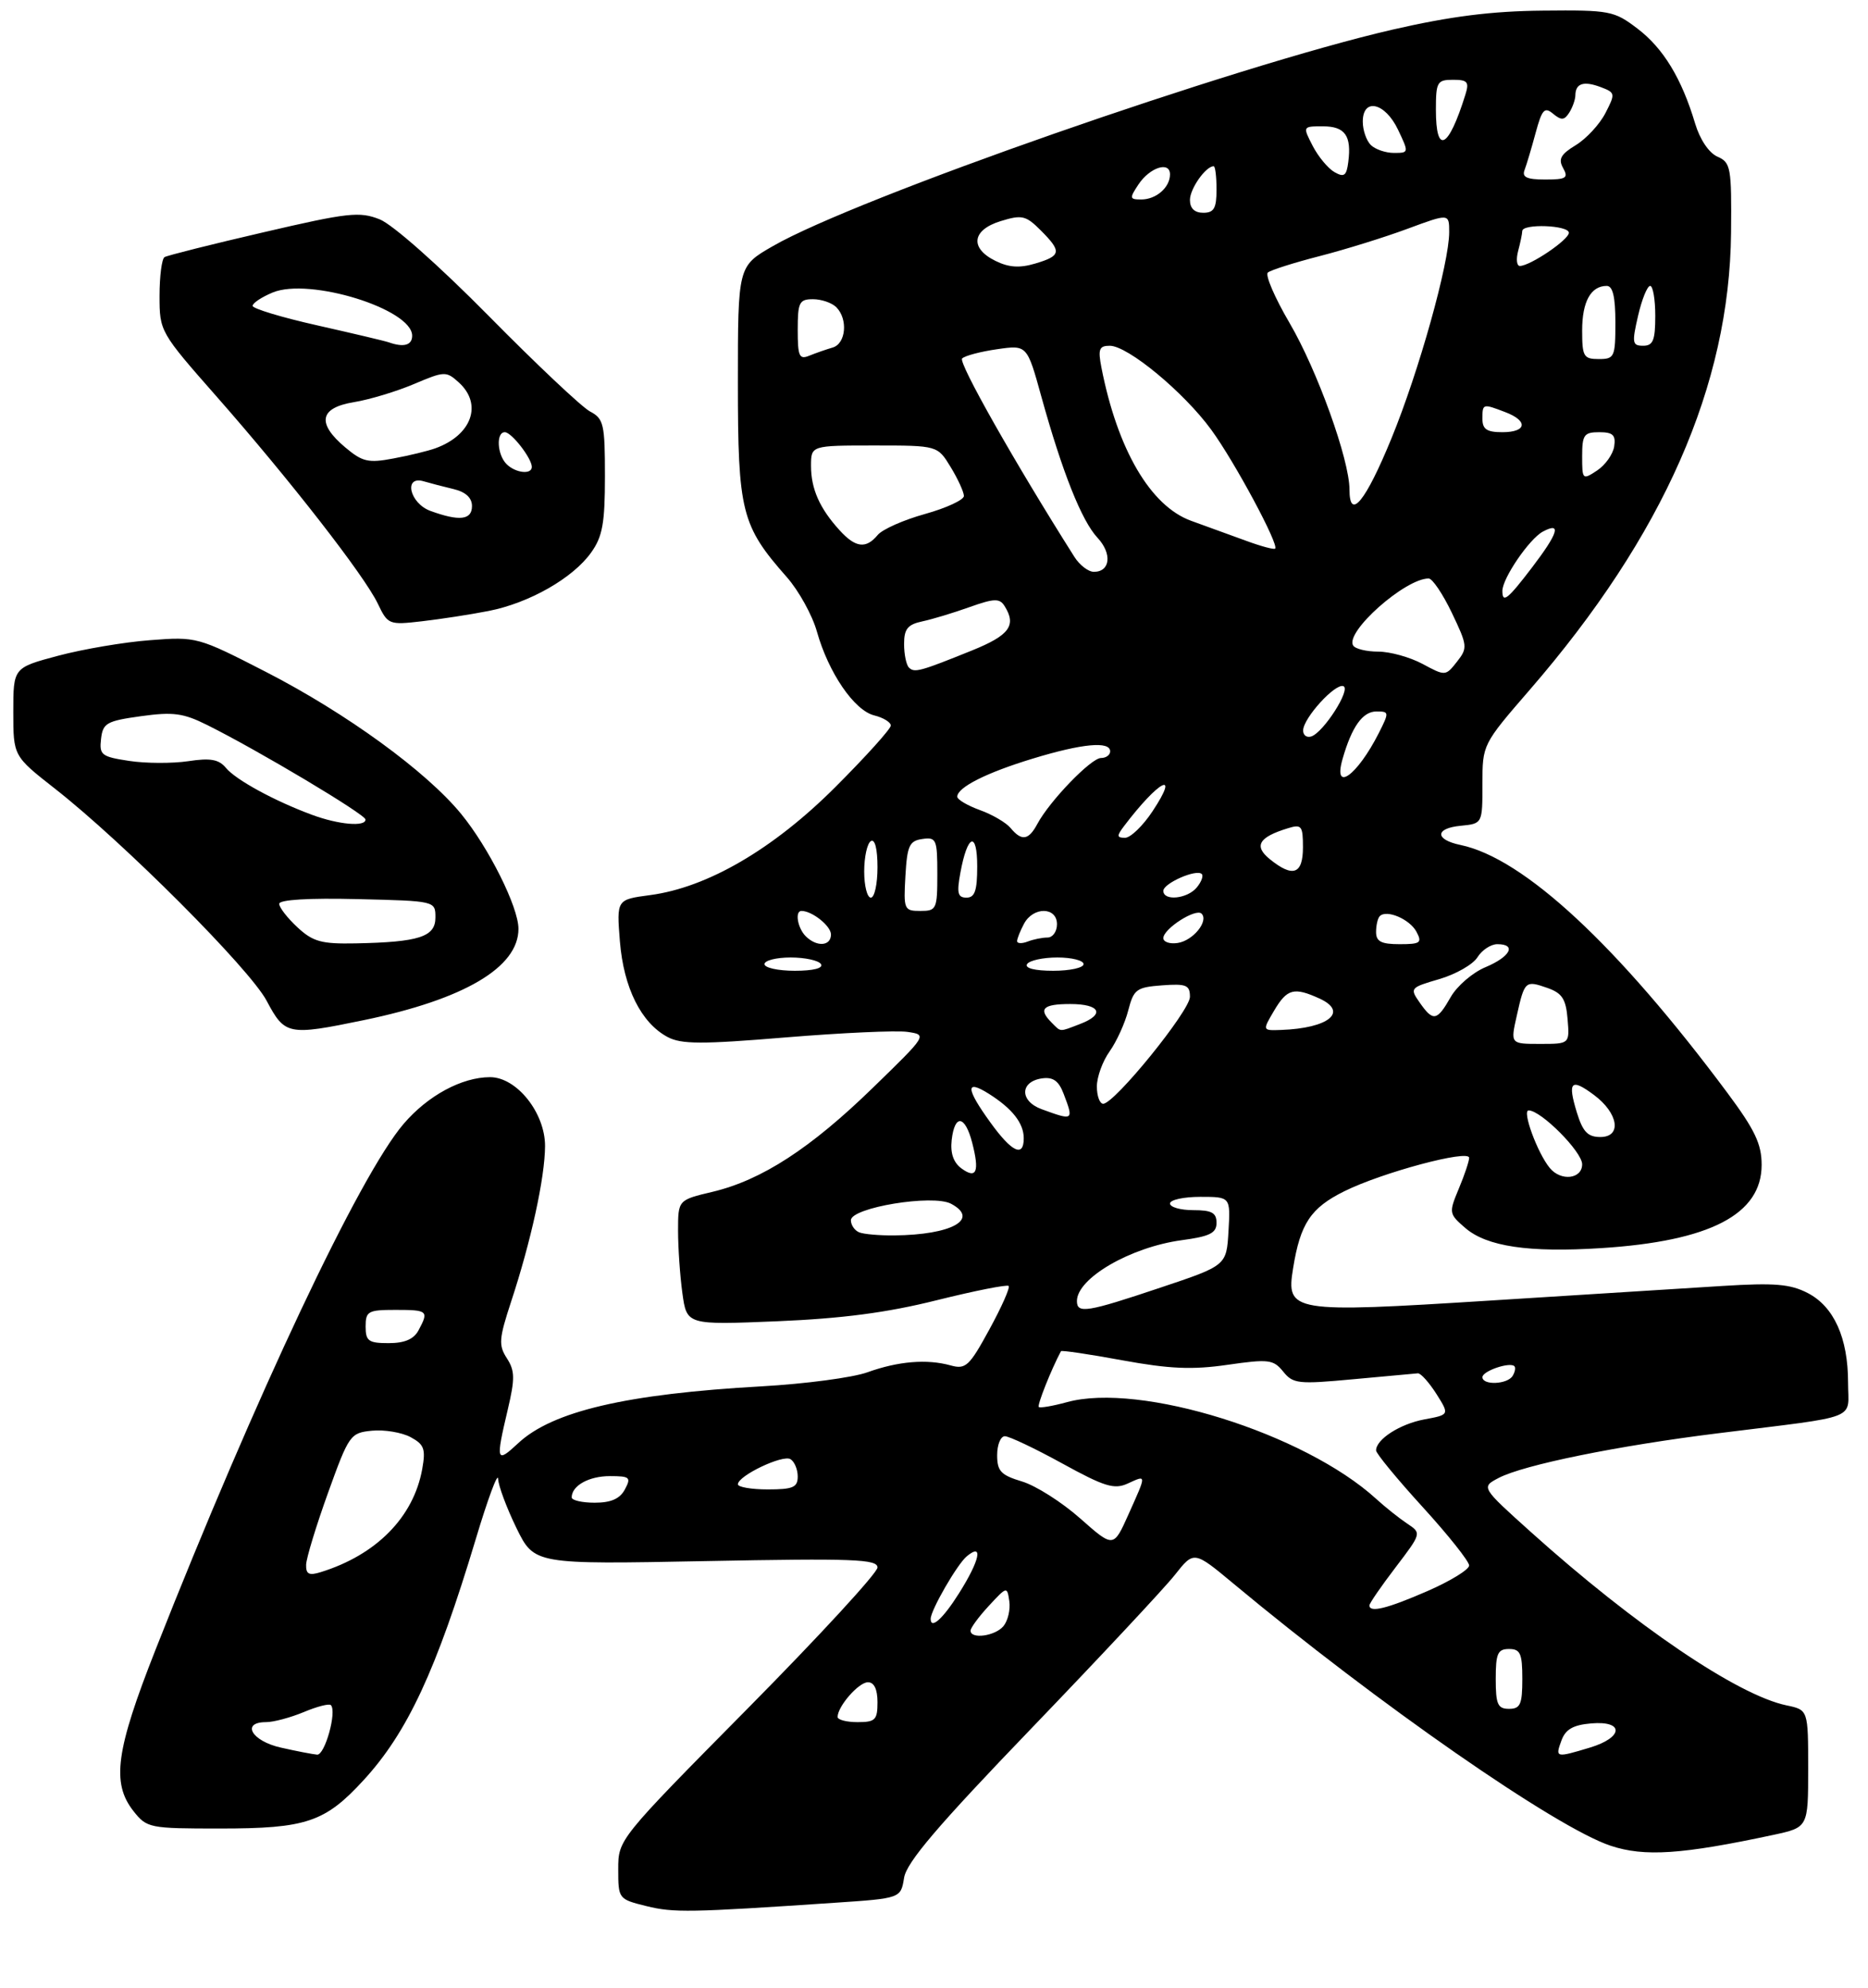 <?xml version="1.0" encoding="UTF-8" standalone="no"?>
<!DOCTYPE svg PUBLIC "-//W3C//DTD SVG 1.1//EN" "http://www.w3.org/Graphics/SVG/1.1/DTD/svg11.dtd" >
<svg xmlns="http://www.w3.org/2000/svg" xmlns:xlink="http://www.w3.org/1999/xlink" version="1.1" viewBox="0 0 281 299">
 <g >
 <path fill="currentColor"
d=" M 125.50 286.17 C 135.50 285.50 135.50 285.50 136.00 282.41 C 136.38 280.07 141.07 274.57 155.18 259.91 C 165.45 249.23 175.15 238.86 176.73 236.86 C 179.60 233.22 179.60 233.22 185.55 238.17 C 207.23 256.22 234.06 274.86 242.28 277.59 C 247.37 279.28 253.02 278.90 266.75 275.96 C 272.00 274.83 272.00 274.83 272.00 266.00 C 272.00 257.16 272.00 257.16 268.75 256.48 C 261.39 254.95 245.94 244.47 230.30 230.42 C 222.79 223.67 222.79 223.67 225.43 222.28 C 229.19 220.31 243.32 217.43 258.50 215.55 C 280.14 212.85 278.00 213.69 278.00 207.92 C 278.00 201.22 275.88 196.51 271.94 194.47 C 269.31 193.11 266.96 192.91 259.11 193.40 C 253.82 193.73 238.08 194.72 224.12 195.60 C 194.23 197.48 193.44 197.35 194.52 190.73 C 195.60 184.02 197.17 181.66 202.22 179.16 C 207.92 176.33 221.00 172.83 221.00 174.13 C 221.00 174.64 220.30 176.74 219.44 178.78 C 217.93 182.41 217.95 182.55 220.43 184.69 C 223.66 187.47 229.98 188.41 240.87 187.71 C 257.23 186.67 265.00 182.64 265.00 175.19 C 265.00 172.06 263.99 169.93 259.87 164.39 C 243.34 142.18 229.22 129.06 219.70 127.08 C 215.81 126.27 215.84 124.56 219.75 124.19 C 223.00 123.87 223.00 123.87 223.00 117.92 C 223.00 111.97 223.01 111.95 230.13 103.73 C 250.24 80.51 260.17 57.95 260.40 35.00 C 260.49 25.17 260.36 24.44 258.35 23.56 C 257.07 22.99 255.71 20.98 254.99 18.56 C 252.97 11.80 250.21 7.26 246.33 4.31 C 242.80 1.62 242.18 1.50 232.07 1.60 C 224.38 1.67 218.23 2.45 209.50 4.45 C 185.68 9.93 128.77 29.80 116.25 37.02 C 111.00 40.04 111.00 40.04 111.00 57.56 C 111.00 76.98 111.52 79.05 118.36 86.80 C 120.15 88.83 122.20 92.53 122.89 95.00 C 124.63 101.18 128.50 106.84 131.50 107.59 C 132.88 107.93 134.00 108.62 134.00 109.12 C 134.00 109.62 130.25 113.78 125.67 118.36 C 116.33 127.70 106.42 133.48 97.79 134.62 C 92.75 135.29 92.75 135.29 93.25 141.58 C 93.82 148.57 96.44 153.83 100.42 155.96 C 102.48 157.06 105.55 157.07 118.21 156.02 C 126.62 155.33 134.85 154.95 136.50 155.19 C 139.50 155.63 139.50 155.63 131.34 163.56 C 121.94 172.71 114.58 177.48 107.20 179.24 C 102.00 180.47 102.00 180.47 102.00 185.10 C 102.00 187.64 102.29 191.87 102.65 194.49 C 103.31 199.27 103.31 199.27 116.90 198.71 C 126.67 198.30 133.43 197.42 140.90 195.55 C 146.61 194.13 151.49 193.16 151.73 193.40 C 151.97 193.64 150.67 196.58 148.83 199.94 C 145.81 205.48 145.27 205.98 143.00 205.35 C 139.44 204.36 135.12 204.72 130.50 206.38 C 128.30 207.18 121.12 208.13 114.55 208.50 C 94.23 209.64 83.09 212.24 77.94 217.06 C 74.65 220.13 74.54 219.79 76.38 212.00 C 77.48 207.34 77.46 206.16 76.25 204.28 C 74.98 202.32 75.05 201.35 76.88 195.78 C 79.89 186.65 81.97 177.10 81.99 172.36 C 82.00 167.36 77.72 162.00 73.72 162.00 C 69.48 162.00 64.35 164.77 60.71 169.03 C 54.09 176.76 38.51 209.78 23.38 248.15 C 17.42 263.27 16.75 268.14 20.07 272.37 C 22.09 274.93 22.46 275.00 33.10 275.00 C 46.07 275.00 48.89 274.05 54.69 267.73 C 61.28 260.56 65.62 251.25 71.56 231.50 C 73.37 225.45 74.89 221.36 74.93 222.40 C 74.97 223.45 76.21 226.77 77.68 229.79 C 80.37 235.28 80.37 235.28 106.18 234.78 C 128.38 234.35 132.00 234.49 132.00 235.74 C 132.00 236.55 123.22 246.08 112.50 256.92 C 93.00 276.64 93.00 276.64 93.00 281.13 C 93.00 285.58 93.04 285.63 97.25 286.67 C 101.35 287.68 103.71 287.64 125.50 286.17 Z  M 54.70 153.43 C 69.85 150.30 78.02 145.47 77.99 139.67 C 77.98 136.40 73.51 127.46 69.36 122.40 C 64.14 116.02 52.09 107.26 40.02 101.06 C 29.75 95.79 29.59 95.74 22.58 96.28 C 18.69 96.57 12.46 97.63 8.75 98.62 C 2.00 100.42 2.00 100.42 2.00 107.06 C 2.00 113.70 2.00 113.70 8.25 118.60 C 18.57 126.68 37.56 145.70 40.11 150.51 C 42.86 155.68 43.32 155.78 54.70 153.43 Z  M 73.48 91.89 C 79.60 90.70 86.19 86.95 88.93 83.09 C 90.64 80.70 91.00 78.68 91.00 71.63 C 91.00 63.77 90.82 62.97 88.75 61.88 C 87.51 61.22 80.65 54.75 73.50 47.50 C 66.03 39.93 59.06 33.76 57.12 32.99 C 54.08 31.78 52.34 31.98 39.62 34.94 C 31.85 36.74 25.16 38.42 24.75 38.67 C 24.34 38.92 24.00 41.54 24.00 44.50 C 24.00 49.84 24.07 49.97 32.63 59.69 C 43.59 72.15 54.80 86.55 56.82 90.76 C 58.34 93.94 58.50 94.01 63.44 93.44 C 66.22 93.12 70.74 92.43 73.48 91.89 Z  M 42.25 262.83 C 37.86 261.85 36.21 259.00 40.03 259.00 C 41.15 259.00 43.69 258.32 45.69 257.49 C 47.68 256.65 49.52 256.18 49.77 256.44 C 50.71 257.38 48.87 264.00 47.70 263.89 C 47.04 263.83 44.59 263.36 42.25 262.83 Z  M 234.89 261.75 C 235.50 260.08 236.65 259.42 239.36 259.19 C 244.37 258.76 244.22 261.32 239.13 262.84 C 234.01 264.38 233.93 264.36 234.89 261.75 Z  M 126.00 258.22 C 126.00 256.63 129.17 253.00 130.56 253.00 C 131.49 253.00 132.00 254.05 132.00 256.00 C 132.00 258.67 131.67 259.00 129.00 259.00 C 127.35 259.00 126.00 258.65 126.00 258.22 Z  M 225.00 252.50 C 225.00 248.67 225.30 248.00 227.00 248.00 C 228.70 248.00 229.00 248.67 229.00 252.50 C 229.00 256.33 228.70 257.00 227.00 257.00 C 225.30 257.00 225.00 256.33 225.00 252.50 Z  M 146.00 245.24 C 146.00 244.82 147.24 243.14 148.75 241.51 C 151.47 238.57 151.50 238.56 151.83 240.82 C 152.01 242.08 151.61 243.76 150.95 244.56 C 149.71 246.06 146.00 246.57 146.00 245.24 Z  M 140.00 243.46 C 140.00 242.17 143.99 235.25 145.43 234.06 C 147.97 231.95 147.40 234.66 144.25 239.64 C 141.84 243.47 140.00 245.11 140.00 243.46 Z  M 206.00 241.44 C 206.00 241.13 207.77 238.56 209.93 235.73 C 213.85 230.58 213.85 230.58 211.68 229.14 C 210.48 228.34 208.38 226.67 207.00 225.41 C 196.20 215.57 171.48 207.84 160.49 210.88 C 158.36 211.46 156.46 211.79 156.26 211.60 C 156.00 211.33 158.13 205.96 159.60 203.21 C 159.68 203.05 163.83 203.66 168.82 204.58 C 175.93 205.88 179.36 206.03 184.66 205.26 C 190.85 204.37 191.55 204.46 193.03 206.28 C 194.51 208.12 195.30 208.20 203.57 207.43 C 208.48 206.97 212.86 206.57 213.29 206.54 C 213.73 206.52 214.97 207.91 216.07 209.63 C 218.05 212.77 218.05 212.77 214.27 213.47 C 210.61 214.15 207.00 216.46 207.00 218.14 C 207.00 218.59 210.15 222.42 214.00 226.64 C 217.85 230.86 221.00 234.82 221.00 235.44 C 221.00 236.05 218.19 237.78 214.75 239.28 C 208.67 241.93 206.00 242.59 206.00 241.44 Z  M 46.05 235.32 C 46.08 234.32 47.57 229.45 49.35 224.50 C 52.50 215.76 52.70 215.49 55.97 215.17 C 57.83 214.99 60.43 215.43 61.75 216.13 C 63.81 217.24 64.06 217.90 63.51 220.96 C 62.20 228.18 56.61 233.85 48.25 236.44 C 46.48 236.99 46.01 236.75 46.05 235.32 Z  M 162.50 228.37 C 159.75 225.93 155.81 223.43 153.75 222.81 C 150.56 221.85 150.00 221.26 150.00 218.84 C 150.00 217.28 150.52 216.00 151.16 216.00 C 151.81 216.00 155.69 217.84 159.80 220.10 C 166.15 223.59 167.62 224.04 169.63 223.12 C 172.51 221.81 172.51 221.61 169.75 227.77 C 167.50 232.79 167.50 232.79 162.50 228.37 Z  M 86.00 225.20 C 86.00 223.44 88.58 222.00 91.74 222.00 C 94.76 222.00 94.97 222.19 94.00 224.00 C 93.25 225.41 91.91 226.00 89.46 226.00 C 87.56 226.00 86.00 225.64 86.00 225.20 Z  M 111.00 223.23 C 111.00 221.95 117.75 218.73 118.91 219.45 C 119.51 219.82 120.00 220.99 120.00 222.06 C 120.00 223.69 119.29 224.00 115.50 224.00 C 113.03 224.00 111.00 223.65 111.00 223.23 Z  M 223.00 207.12 C 223.00 206.19 227.12 204.79 227.81 205.47 C 228.02 205.69 227.90 206.35 227.54 206.93 C 226.75 208.22 223.00 208.37 223.00 207.12 Z  M 55.00 199.50 C 55.00 197.20 55.37 197.00 59.50 197.00 C 64.36 197.00 64.53 197.15 62.96 200.07 C 62.25 201.41 60.87 202.00 58.46 202.00 C 55.44 202.00 55.00 201.69 55.00 199.50 Z  M 162.00 195.67 C 162.00 192.24 170.04 187.57 177.75 186.52 C 182.00 185.95 183.00 185.45 183.00 183.91 C 183.00 182.39 182.28 182.00 179.50 182.00 C 177.57 182.00 176.00 181.55 176.00 181.00 C 176.00 180.45 178.05 180.00 180.55 180.00 C 185.10 180.00 185.10 180.00 184.80 185.16 C 184.50 190.33 184.50 190.33 174.54 193.66 C 163.49 197.37 162.00 197.60 162.00 195.67 Z  M 129.25 185.34 C 128.56 185.06 128.00 184.24 128.00 183.52 C 128.00 181.61 140.34 179.58 143.07 181.04 C 147.41 183.36 143.18 185.72 134.50 185.80 C 132.30 185.82 129.94 185.62 129.25 185.34 Z  M 144.65 175.74 C 143.42 174.84 142.94 173.44 143.16 171.45 C 143.61 167.51 145.17 167.71 146.24 171.84 C 147.37 176.21 146.90 177.38 144.65 175.74 Z  M 233.14 175.67 C 231.28 173.43 228.92 167.00 229.95 167.00 C 231.82 167.00 238.00 173.22 238.00 175.10 C 238.00 177.32 234.82 177.70 233.14 175.67 Z  M 149.01 168.85 C 145.27 163.69 145.18 162.25 148.75 164.50 C 152.28 166.73 154.00 168.92 154.00 171.19 C 154.00 174.12 152.22 173.29 149.01 168.85 Z  M 237.20 167.30 C 235.78 162.66 236.32 162.10 239.77 164.67 C 243.46 167.41 244.01 171.00 240.74 171.00 C 238.84 171.00 238.10 170.22 237.20 167.30 Z  M 156.70 166.82 C 153.36 165.60 153.40 162.66 156.76 162.18 C 158.41 161.95 159.26 162.55 160.00 164.50 C 161.54 168.54 161.49 168.57 156.70 166.82 Z  M 165.00 163.40 C 165.00 161.98 165.86 159.60 166.92 158.12 C 167.97 156.64 169.23 153.87 169.72 151.96 C 170.54 148.78 170.96 148.48 174.81 148.19 C 178.46 147.92 179.00 148.15 179.00 149.92 C 179.00 152.01 167.65 166.00 165.95 166.00 C 165.43 166.00 165.00 164.83 165.00 163.40 Z  M 228.16 152.78 C 229.34 147.51 229.44 147.42 232.77 148.58 C 234.99 149.36 235.56 150.24 235.81 153.27 C 236.12 157.00 236.12 157.00 231.67 157.00 C 227.21 157.00 227.21 157.00 228.16 152.78 Z  M 158.20 153.80 C 156.13 151.73 156.87 151.00 161.00 151.00 C 165.53 151.00 166.27 152.57 162.43 154.02 C 159.29 155.22 159.64 155.24 158.20 153.80 Z  M 191.66 152.00 C 193.61 148.70 194.64 148.42 198.48 150.17 C 202.89 152.18 199.87 154.65 192.69 154.90 C 189.89 155.00 189.89 155.00 191.66 152.00 Z  M 213.56 150.78 C 212.05 148.62 212.12 148.53 216.52 147.25 C 219.00 146.52 221.58 145.05 222.25 143.97 C 222.93 142.88 224.27 142.00 225.24 142.00 C 228.18 142.00 227.21 143.88 223.48 145.45 C 221.54 146.25 219.18 148.28 218.23 149.95 C 216.16 153.58 215.59 153.68 213.56 150.78 Z  M 115.00 145.00 C 115.00 144.45 116.77 144.00 118.94 144.00 C 121.11 144.00 123.16 144.45 123.50 145.00 C 123.88 145.61 122.34 146.00 119.56 146.00 C 117.05 146.00 115.00 145.55 115.00 145.00 Z  M 154.50 145.00 C 154.84 144.45 156.89 144.00 159.06 144.00 C 161.23 144.00 163.00 144.45 163.00 145.00 C 163.00 145.55 160.95 146.00 158.44 146.00 C 155.66 146.00 154.12 145.61 154.50 145.00 Z  M 121.20 140.80 C 119.97 139.57 119.54 137.00 120.57 137.00 C 122.17 137.00 125.00 139.26 125.00 140.54 C 125.00 142.31 122.86 142.46 121.20 140.80 Z  M 153.00 141.54 C 153.00 141.17 153.47 140.00 154.04 138.93 C 155.43 136.32 159.00 136.37 159.00 139.00 C 159.00 140.10 158.36 141.00 157.58 141.00 C 156.80 141.00 155.45 141.27 154.58 141.61 C 153.71 141.94 153.00 141.91 153.00 141.54 Z  M 175.00 141.09 C 175.00 139.68 179.89 136.55 180.75 137.41 C 181.86 138.53 179.46 141.48 177.15 141.82 C 175.97 142.00 175.00 141.67 175.00 141.09 Z  M 207.00 140.17 C 207.00 139.16 207.25 138.08 207.56 137.78 C 208.58 136.75 212.05 138.23 213.07 140.12 C 213.96 141.79 213.68 142.00 210.54 142.00 C 207.77 142.00 207.00 141.60 207.00 140.17 Z  M 136.20 131.75 C 136.46 127.18 136.79 126.46 138.75 126.18 C 140.85 125.88 141.00 126.23 141.00 131.43 C 141.00 136.74 140.88 137.00 138.45 137.00 C 136.00 137.00 135.91 136.79 136.20 131.75 Z  M 130.00 131.06 C 130.00 128.89 130.45 126.84 131.00 126.50 C 131.61 126.12 132.00 127.66 132.00 130.44 C 132.00 132.95 131.55 135.00 131.00 135.00 C 130.45 135.00 130.00 133.23 130.00 131.06 Z  M 144.47 131.25 C 145.53 125.46 147.00 124.91 147.00 130.30 C 147.00 133.96 146.64 135.00 145.39 135.00 C 144.07 135.00 143.90 134.32 144.47 131.25 Z  M 175.00 133.98 C 175.00 132.84 179.99 130.65 180.78 131.45 C 181.06 131.72 180.72 132.64 180.02 133.48 C 178.60 135.19 175.00 135.55 175.00 133.98 Z  M 191.01 129.21 C 188.57 127.23 189.35 125.90 193.75 124.56 C 195.79 123.93 196.00 124.20 196.00 127.43 C 196.00 131.49 194.49 132.03 191.01 129.21 Z  M 152.02 124.53 C 151.35 123.72 149.27 122.50 147.40 121.83 C 145.53 121.15 144.00 120.25 144.00 119.82 C 144.00 118.42 148.38 116.21 155.36 114.09 C 162.80 111.82 167.00 111.43 167.00 113.00 C 167.00 113.55 166.38 114.00 165.62 114.00 C 164.13 114.00 157.89 120.47 156.05 123.91 C 154.73 126.38 153.69 126.54 152.02 124.53 Z  M 169.08 124.25 C 174.30 117.36 177.59 115.64 173.38 122.00 C 171.93 124.20 170.06 126.00 169.24 126.00 C 167.99 126.00 167.96 125.73 169.08 124.25 Z  M 201.96 114.14 C 203.35 109.29 204.98 107.00 207.06 107.00 C 208.98 107.00 208.99 107.12 207.41 110.25 C 204.15 116.68 200.48 119.30 201.96 114.14 Z  M 196.03 109.83 C 196.08 107.98 200.81 102.77 202.07 103.19 C 203.29 103.60 199.11 110.15 197.25 110.76 C 196.56 110.98 196.01 110.57 196.03 109.83 Z  M 213.99 99.85 C 212.09 98.83 209.09 98.00 207.32 98.00 C 205.56 98.00 203.86 97.59 203.55 97.08 C 202.30 95.05 211.37 87.00 214.91 87.00 C 215.47 87.00 217.04 89.33 218.40 92.17 C 220.76 97.11 220.80 97.45 219.16 99.53 C 217.46 101.69 217.41 101.69 213.99 99.85 Z  M 136.72 100.39 C 136.33 99.99 136.00 98.40 136.00 96.85 C 136.00 94.59 136.54 93.92 138.75 93.45 C 140.26 93.13 143.46 92.16 145.86 91.30 C 149.54 89.99 150.36 89.96 151.10 91.12 C 152.95 94.05 151.87 95.54 146.23 97.82 C 138.36 101.00 137.55 101.22 136.72 100.39 Z  M 226.00 88.87 C 226.00 86.98 230.05 81.04 232.09 79.95 C 234.94 78.43 234.41 80.17 230.45 85.36 C 226.78 90.17 226.00 90.78 226.00 88.87 Z  M 161.62 83.75 C 152.73 69.72 144.11 54.50 144.73 53.91 C 145.15 53.50 147.53 52.87 150.00 52.52 C 154.50 51.87 154.50 51.87 156.66 59.69 C 159.79 70.97 162.70 78.31 165.09 80.87 C 167.32 83.26 167.03 86.00 164.55 86.00 C 163.72 86.00 162.40 84.99 161.62 83.75 Z  M 187.50 81.35 C 185.30 80.55 181.56 79.18 179.19 78.33 C 173.07 76.12 168.09 67.61 165.68 55.25 C 165.15 52.51 165.35 52.00 166.94 52.00 C 169.65 52.00 178.09 58.98 182.22 64.65 C 185.73 69.46 192.42 81.92 191.82 82.51 C 191.64 82.68 189.70 82.16 187.50 81.35 Z  M 126.30 79.75 C 123.30 76.46 122.00 73.53 122.00 70.07 C 122.00 67.00 122.00 67.00 131.51 67.00 C 141.03 67.00 141.03 67.00 143.01 70.25 C 144.10 72.04 144.99 73.99 145.00 74.59 C 145.00 75.18 142.37 76.40 139.15 77.30 C 135.94 78.19 132.73 79.61 132.03 80.46 C 130.27 82.58 128.70 82.39 126.30 79.75 Z  M 203.00 73.63 C 203.00 69.15 198.16 55.70 193.99 48.58 C 191.76 44.78 190.29 41.36 190.72 40.99 C 191.15 40.62 194.65 39.51 198.50 38.52 C 202.35 37.53 208.31 35.68 211.75 34.40 C 218.00 32.09 218.00 32.09 218.00 34.92 C 218.00 39.58 213.44 55.87 209.32 65.92 C 205.42 75.44 203.00 78.40 203.00 73.63 Z  M 238.00 68.62 C 238.00 65.40 238.28 65.00 240.57 65.00 C 242.63 65.00 243.08 65.43 242.82 67.14 C 242.64 68.31 241.49 69.94 240.25 70.76 C 238.06 72.21 238.00 72.15 238.00 68.62 Z  M 223.00 63.00 C 223.00 60.69 223.03 60.68 226.43 61.98 C 229.92 63.30 229.67 65.00 226.00 65.00 C 223.67 65.00 223.00 64.56 223.00 63.00 Z  M 120.00 49.61 C 120.00 45.47 120.23 45.00 122.30 45.00 C 123.56 45.00 125.14 45.54 125.80 46.20 C 127.59 47.99 127.26 51.69 125.25 52.27 C 124.29 52.55 122.71 53.10 121.75 53.49 C 120.23 54.12 120.00 53.60 120.00 49.61 Z  M 238.00 49.70 C 238.00 45.36 239.31 43.00 241.70 43.00 C 242.61 43.00 243.00 44.65 243.00 48.50 C 243.00 53.70 242.86 54.00 240.50 54.00 C 238.22 54.00 238.00 53.62 238.00 49.70 Z  M 246.41 47.50 C 246.98 45.02 247.80 43.00 248.23 43.00 C 248.65 43.00 249.00 45.02 249.00 47.50 C 249.00 51.18 248.67 52.00 247.18 52.00 C 245.54 52.00 245.47 51.57 246.41 47.50 Z  M 149.75 39.24 C 145.84 37.32 146.20 34.58 150.54 33.25 C 153.72 32.27 154.32 32.41 156.54 34.63 C 159.75 37.84 159.65 38.47 155.75 39.63 C 153.38 40.34 151.76 40.23 149.75 39.24 Z  M 228.37 37.75 C 228.70 36.51 228.98 35.16 228.99 34.75 C 229.01 33.60 236.00 33.86 236.00 35.01 C 236.00 36.06 230.18 39.99 228.63 40.00 C 228.16 40.00 228.04 38.99 228.37 37.75 Z  M 179.00 30.07 C 179.00 28.38 181.38 25.00 182.57 25.00 C 182.81 25.00 183.00 26.57 183.00 28.50 C 183.00 31.33 182.62 32.00 181.00 32.00 C 179.69 32.00 179.00 31.33 179.00 30.07 Z  M 171.25 27.75 C 172.96 25.17 176.00 24.19 176.00 26.23 C 176.00 28.19 173.92 30.00 171.68 30.00 C 169.91 30.00 169.88 29.82 171.25 27.75 Z  M 200.75 25.89 C 199.79 25.35 198.31 23.57 197.47 21.95 C 195.95 19.00 195.95 19.00 199.01 19.00 C 202.33 19.00 203.33 20.41 202.82 24.36 C 202.56 26.44 202.19 26.71 200.75 25.89 Z  M 229.34 25.56 C 229.64 24.77 230.39 22.26 231.00 19.99 C 231.96 16.45 232.34 16.03 233.63 17.11 C 234.87 18.13 235.32 18.10 236.06 16.94 C 236.56 16.15 236.98 14.96 236.98 14.31 C 237.01 12.53 238.24 12.14 240.79 13.10 C 242.99 13.93 243.02 14.07 241.49 17.03 C 240.62 18.71 238.62 20.87 237.04 21.83 C 234.78 23.20 234.38 23.93 235.14 25.28 C 235.97 26.77 235.60 27.00 232.44 27.00 C 229.67 27.00 228.92 26.65 229.34 25.56 Z  M 206.20 21.80 C 205.54 21.14 205.00 19.57 205.00 18.30 C 205.00 14.65 208.35 15.41 210.30 19.50 C 211.95 22.97 211.95 23.00 209.68 23.00 C 208.43 23.00 206.86 22.46 206.20 21.80 Z  M 216.00 16.50 C 216.00 12.34 216.19 12.00 218.57 12.00 C 220.77 12.00 221.04 12.32 220.43 14.25 C 217.89 22.41 216.00 23.37 216.00 16.50 Z  M 44.74 139.46 C 43.23 138.06 42.00 136.47 42.00 135.93 C 42.00 135.31 46.46 135.04 53.75 135.22 C 65.50 135.50 65.50 135.50 65.50 137.99 C 65.50 140.90 63.05 141.69 53.49 141.88 C 48.35 141.98 47.08 141.63 44.74 139.46 Z  M 46.95 122.55 C 41.34 120.48 35.49 117.30 33.99 115.49 C 32.92 114.20 31.66 113.97 28.31 114.48 C 25.94 114.83 21.95 114.82 19.45 114.44 C 15.26 113.81 14.92 113.54 15.20 111.13 C 15.47 108.75 16.03 108.43 21.21 107.71 C 26.06 107.04 27.57 107.24 31.21 109.06 C 38.90 112.89 54.96 122.48 54.98 123.25 C 55.01 124.38 50.95 124.03 46.95 122.55 Z  M 64.75 76.84 C 61.61 75.69 60.66 71.47 63.75 72.39 C 64.71 72.67 66.74 73.20 68.25 73.56 C 70.05 73.99 71.00 74.87 71.00 76.11 C 71.00 78.21 69.11 78.43 64.75 76.84 Z  M 76.20 69.80 C 74.78 68.38 74.60 65.00 75.94 65.00 C 76.95 65.00 80.00 68.93 80.00 70.22 C 80.00 71.42 77.54 71.14 76.20 69.80 Z  M 51.94 67.29 C 47.61 63.65 48.05 61.33 53.25 60.48 C 55.59 60.10 59.65 58.87 62.27 57.76 C 66.87 55.81 67.12 55.80 69.02 57.52 C 72.63 60.79 70.98 65.44 65.50 67.42 C 64.40 67.82 61.56 68.51 59.19 68.95 C 55.40 69.67 54.52 69.46 51.94 67.29 Z  M 58.50 51.49 C 57.95 51.29 53.11 50.15 47.75 48.94 C 42.39 47.74 38.00 46.41 38.00 46.00 C 38.00 45.58 39.36 44.68 41.02 43.99 C 46.55 41.70 62.00 46.48 62.00 50.49 C 62.00 51.92 60.74 52.28 58.50 51.49 Z "/>
</g>
</svg>